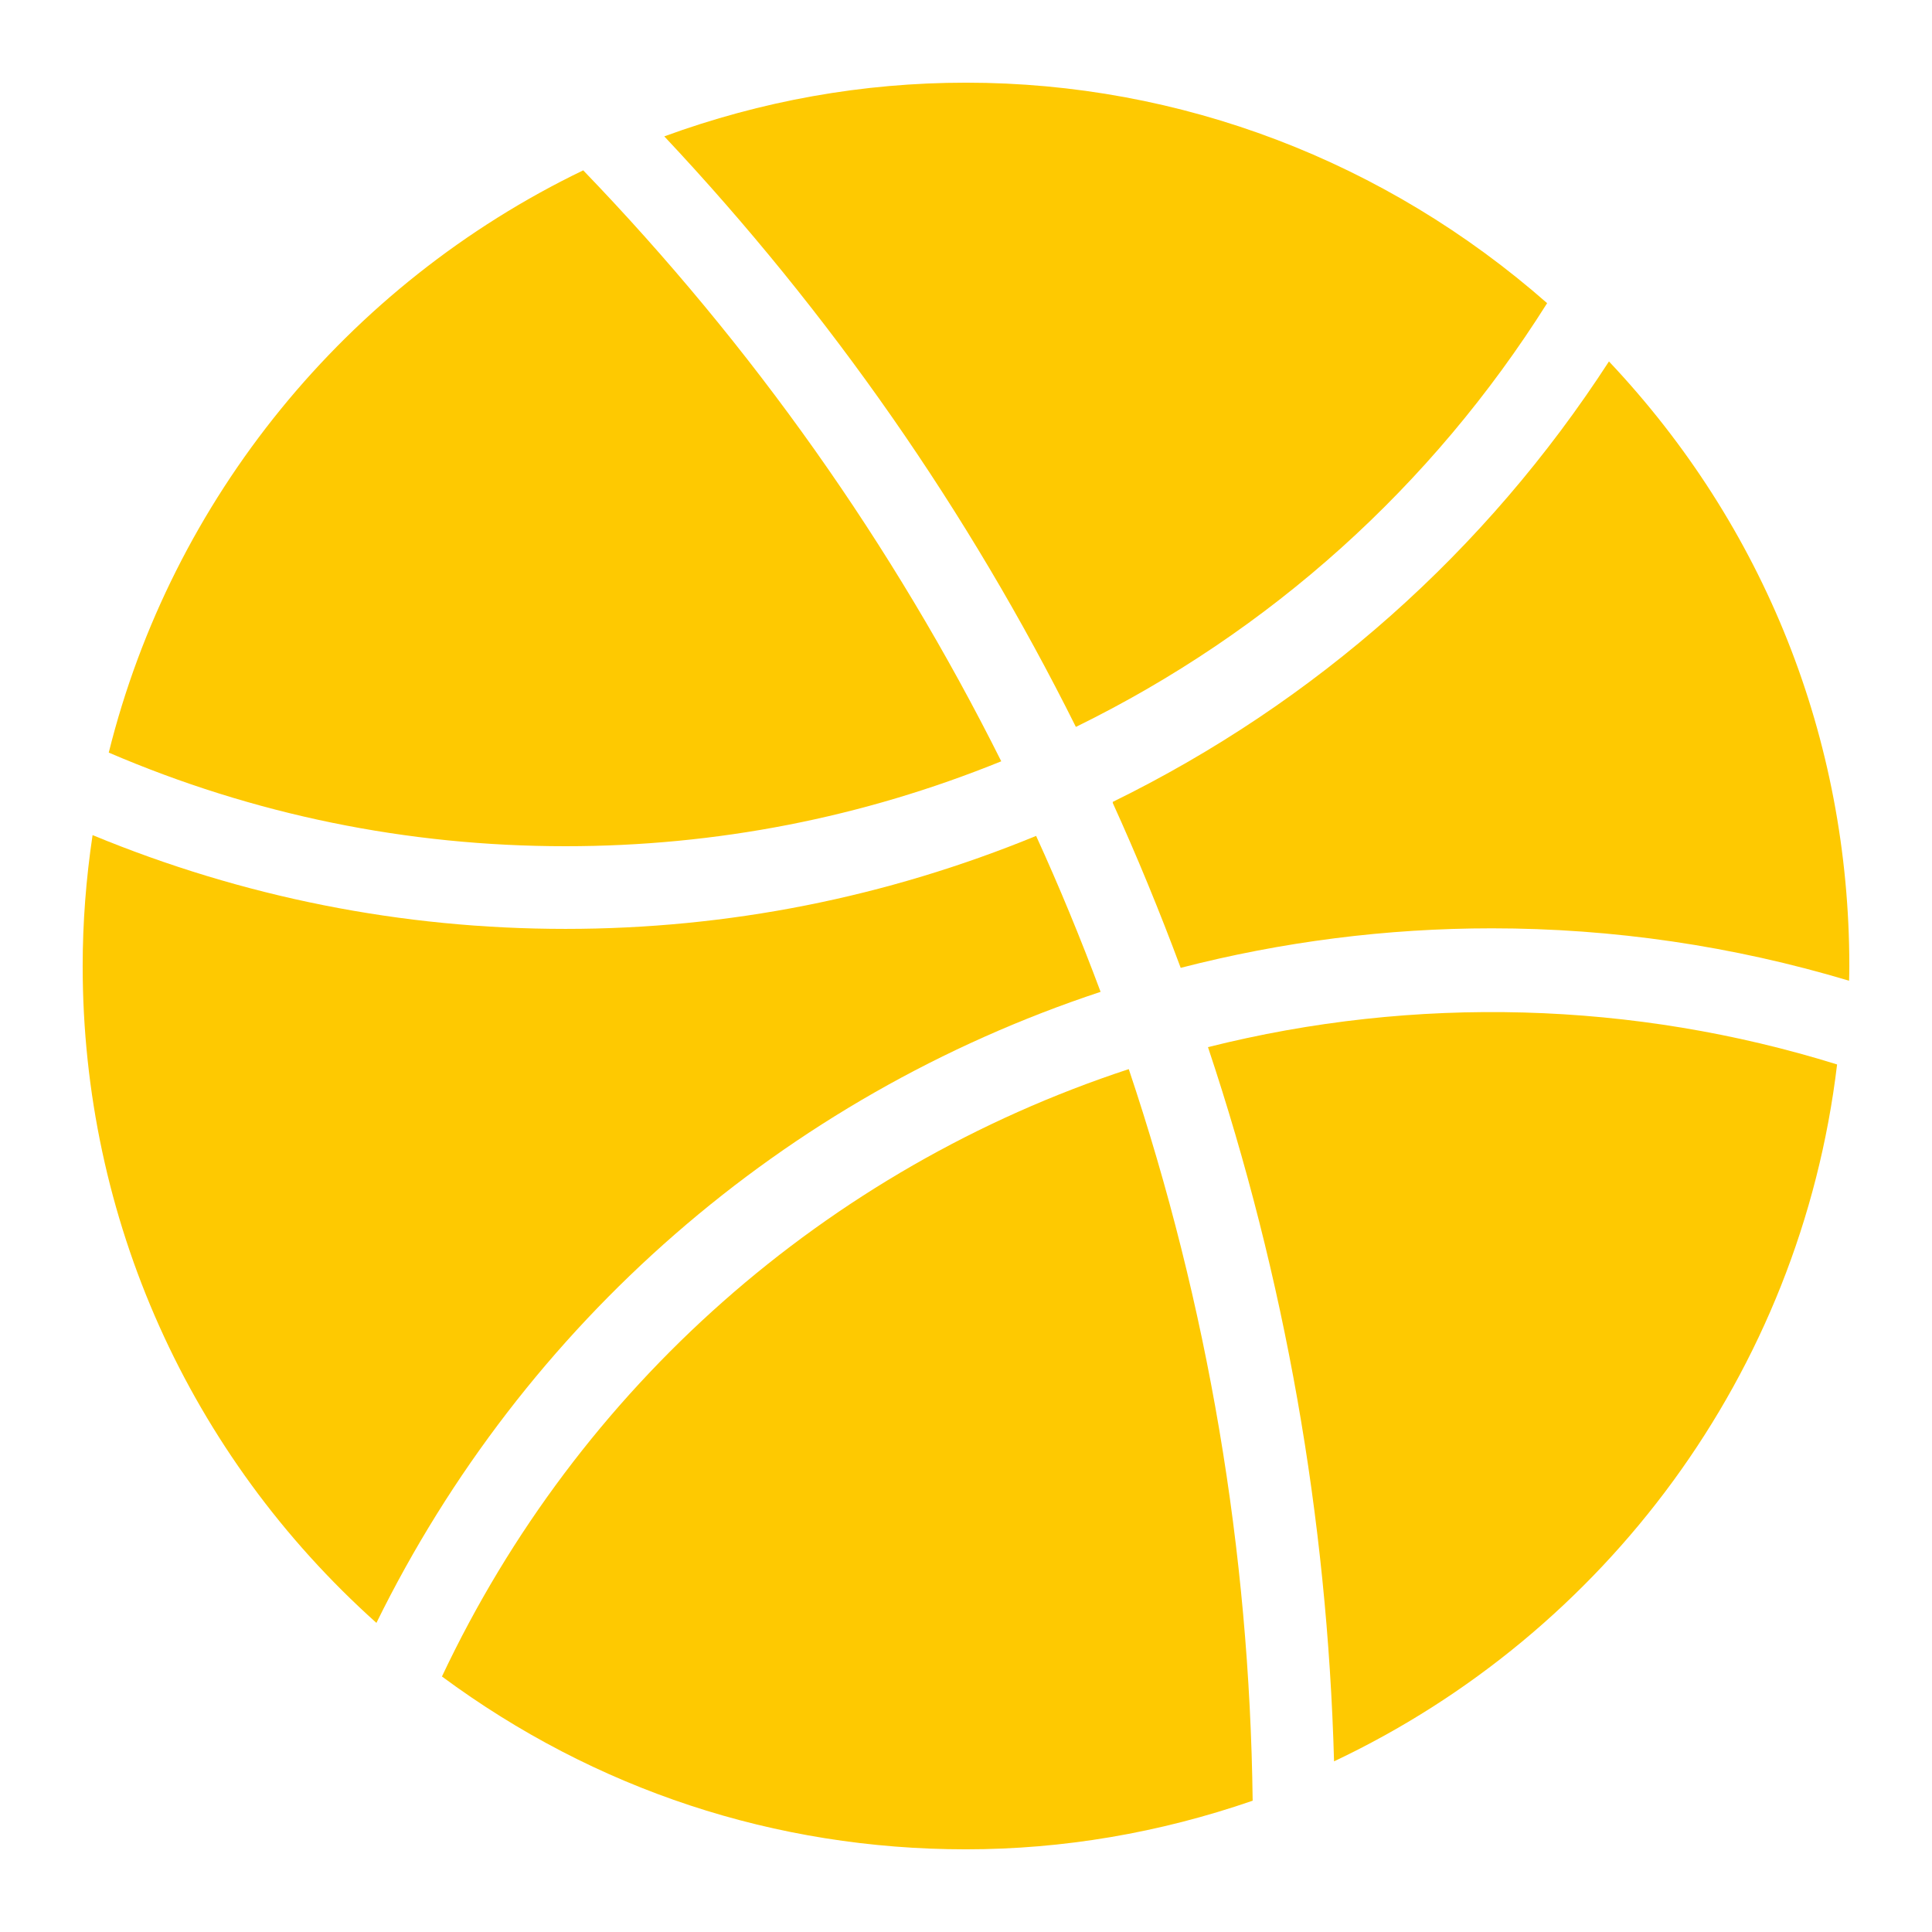 <svg width="24" height="24" viewBox="0 0 24 24" fill="none" xmlns="http://www.w3.org/2000/svg">
<path d="M13.672 12.321C13.423 11.655 13.156 11.008 12.871 10.384C11.011 11.147 9.048 11.539 7.025 11.539C4.989 11.539 3.016 11.145 1.15 10.374C1.069 10.915 1.027 11.459 1.027 12.001C1.027 15.137 2.349 18.075 4.676 20.16C6.507 16.437 9.736 13.623 13.672 12.321Z" fill="#FEC901"/>
<path d="M22.821 13.223C20.294 12.436 17.578 12.361 15.006 13.008C15.963 15.875 16.488 18.852 16.572 21.88C19.934 20.291 22.363 17.064 22.821 13.223Z" fill="#FEC901"/>
<path d="M13.365 9.03C15.777 7.848 17.786 6.042 19.219 3.766C17.212 2.003 14.669 1.027 12 1.027C10.714 1.027 9.457 1.253 8.252 1.694C10.313 3.888 12.029 6.351 13.365 9.03Z" fill="#FEC901"/>
<path d="M19.987 4.49C18.459 6.849 16.346 8.725 13.822 9.962L13.826 9.97L13.822 9.972C14.122 10.632 14.405 11.319 14.667 12.023C15.93 11.697 17.228 11.532 18.531 11.532C20.039 11.532 21.529 11.751 22.97 12.183C22.972 12.123 22.973 12.062 22.973 12.001C22.973 9.178 21.918 6.535 19.987 4.49Z" fill="#FEC901"/>
<path d="M14.022 13.281C10.259 14.518 7.185 17.234 5.49 20.826C7.39 22.232 9.631 22.973 11.999 22.973C13.203 22.973 14.4 22.77 15.561 22.369C15.523 19.266 15.006 16.213 14.022 13.281Z" fill="#FEC901"/>
<path d="M7.025 10.512C8.897 10.512 10.715 10.157 12.438 9.457C11.092 6.765 9.348 4.299 7.245 2.116C4.303 3.534 2.135 6.196 1.351 9.349C3.149 10.121 5.056 10.512 7.025 10.512Z" fill="#FEC901"/>
</svg>
